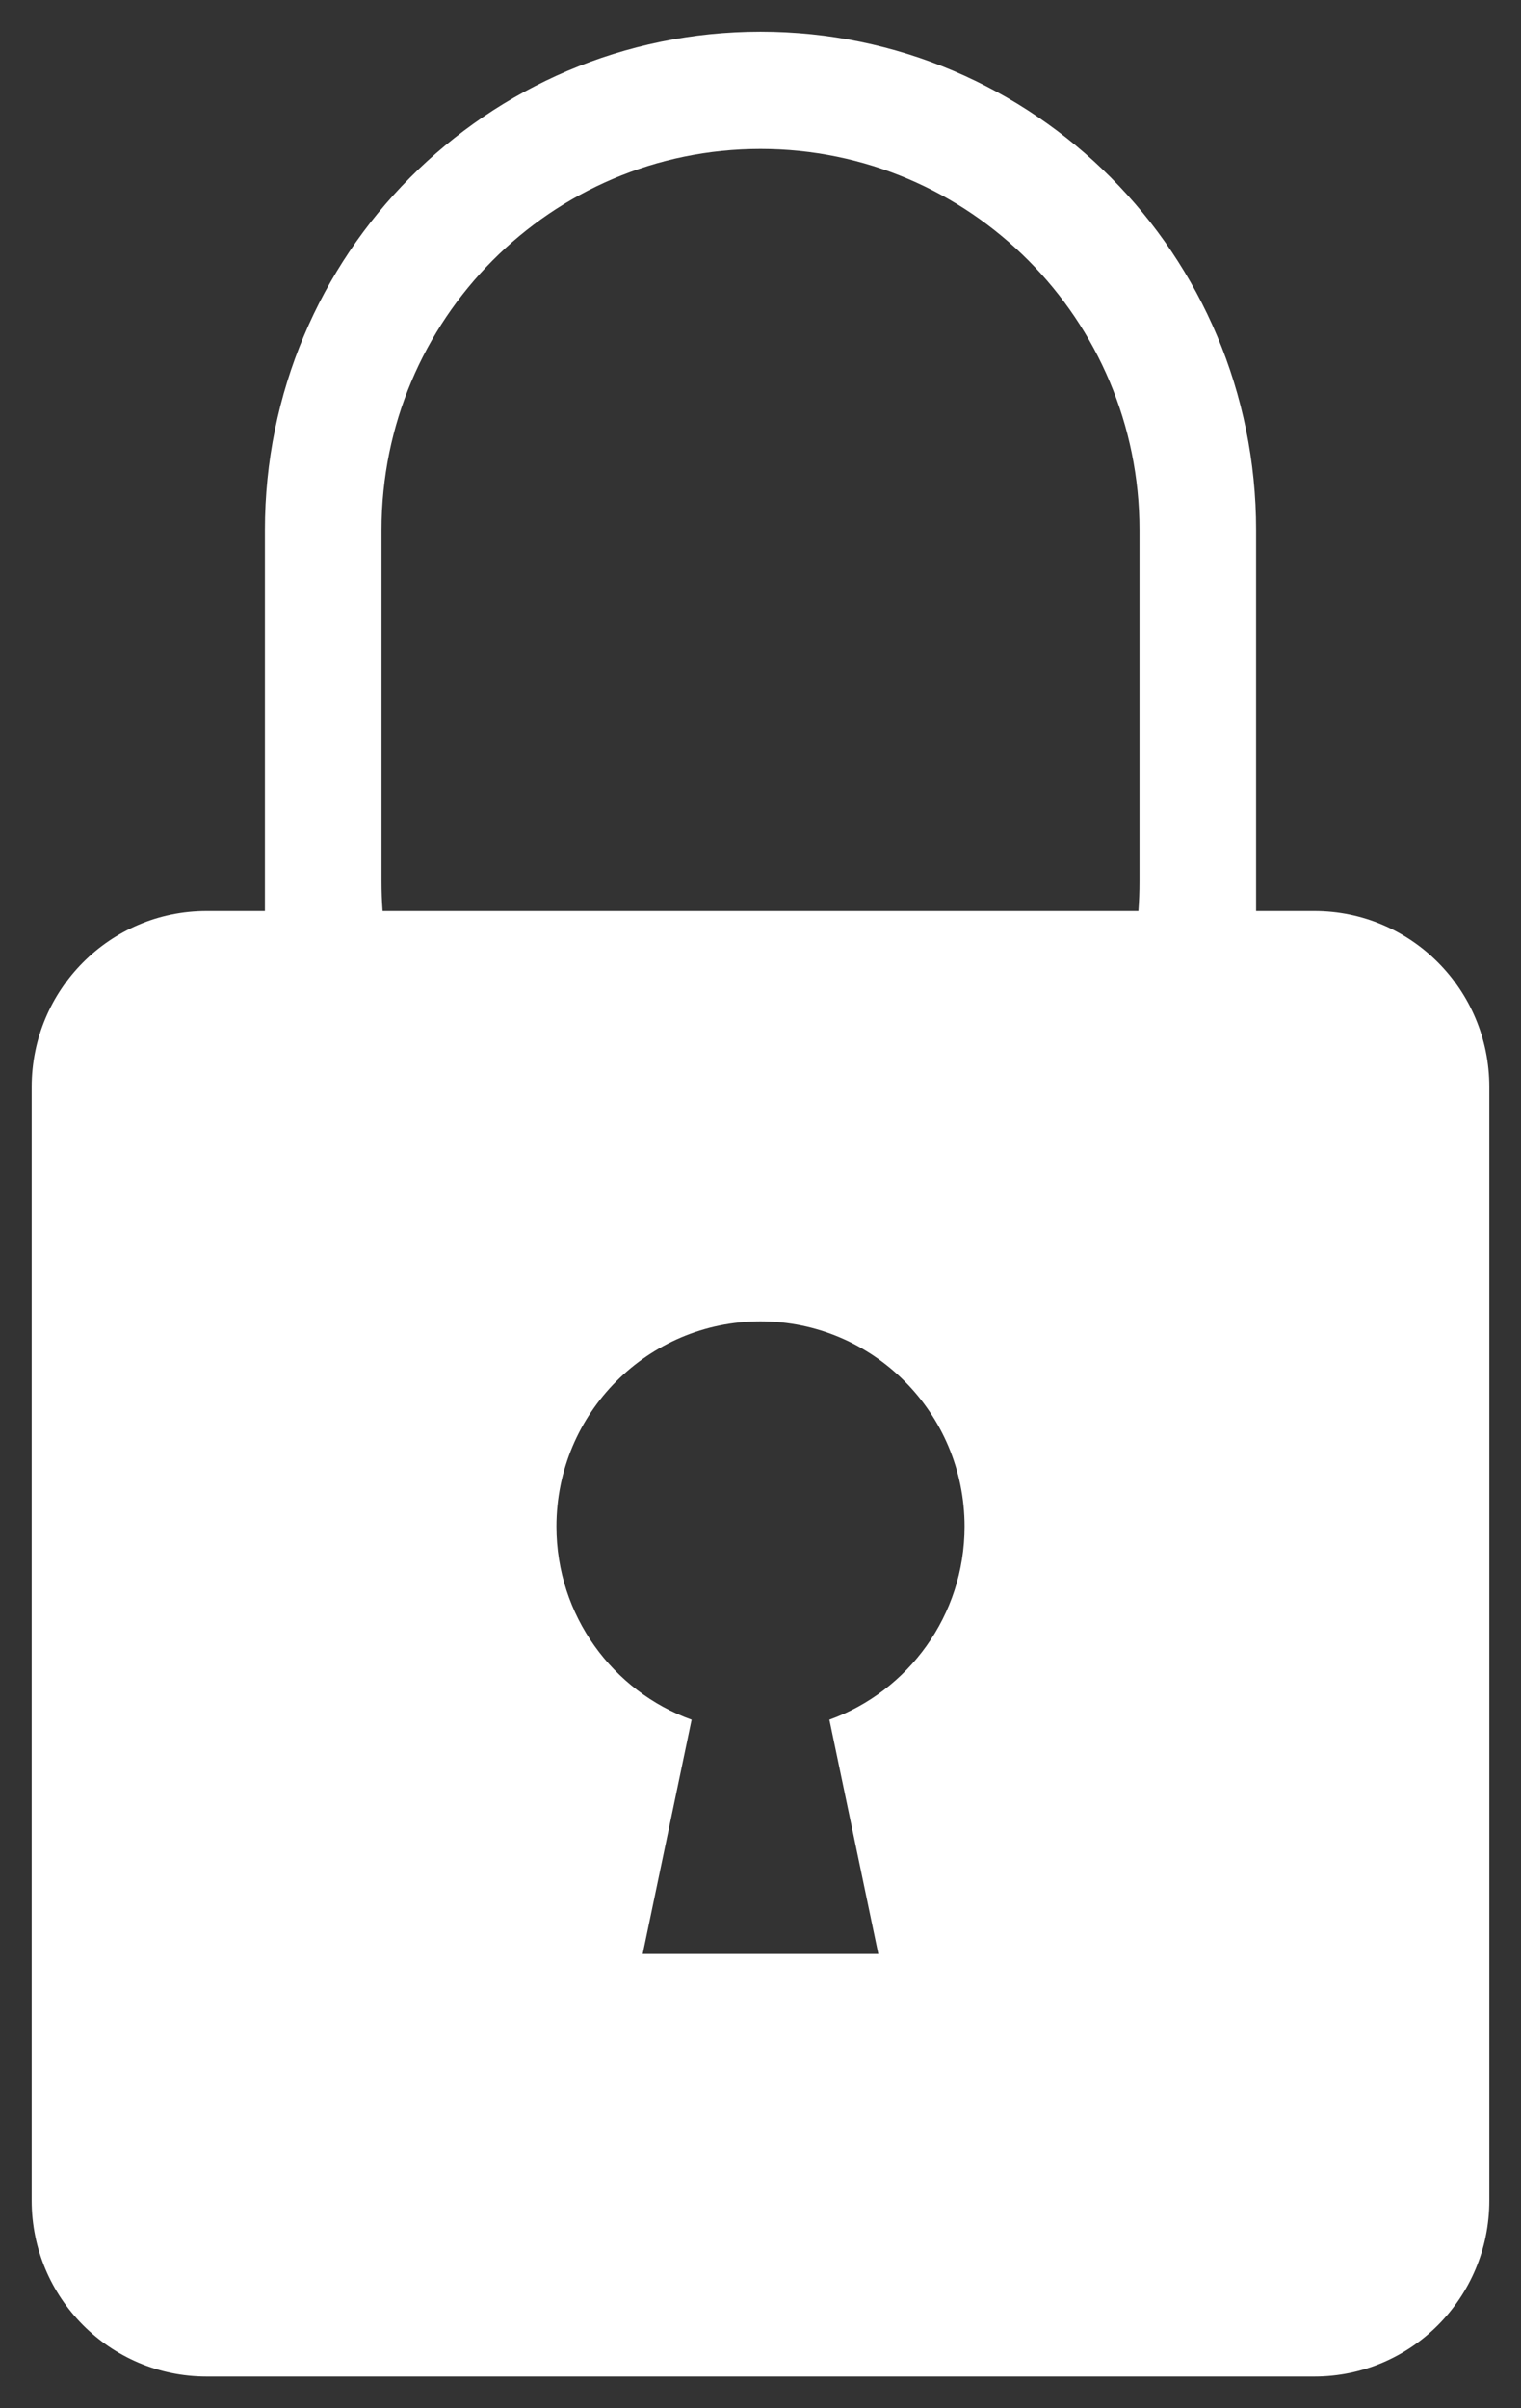 <svg width="24" height="38" viewBox="0 0 24 38" fill="none" xmlns="http://www.w3.org/2000/svg">
<rect x="0" y="0" width="24" height="38" fill="#333333" stroke="none"/>
<path fill-rule="evenodd" clip-rule="evenodd" d="M12 0.5C7.681 0.5 4.18 4.02 4.18 8.363V14.375H3.26C1.736 14.375 0.5 15.617 0.5 17.15V34.725C0.5 36.258 1.736 37.5 3.26 37.5H20.74C22.264 37.5 23.5 36.258 23.5 34.725V17.15C23.5 15.617 22.264 14.375 20.74 14.375H19.82V8.363C19.82 4.02 16.319 0.5 12 0.5ZM6.02 13.912C6.02 14.068 6.026 14.222 6.037 14.375H17.963C17.974 14.222 17.98 14.068 17.98 13.912V8.363C17.98 5.042 15.303 2.35 12 2.35C8.697 2.35 6.02 5.042 6.02 8.363V13.912ZM15.22 24.087C15.22 25.492 14.331 26.688 13.087 27.136L13.859 30.832H10.141L10.913 27.136C9.669 26.688 8.78 25.492 8.78 24.087C8.78 22.299 10.222 20.85 12 20.85C13.778 20.85 15.22 22.299 15.22 24.087Z" fill="white"/>
</svg>
